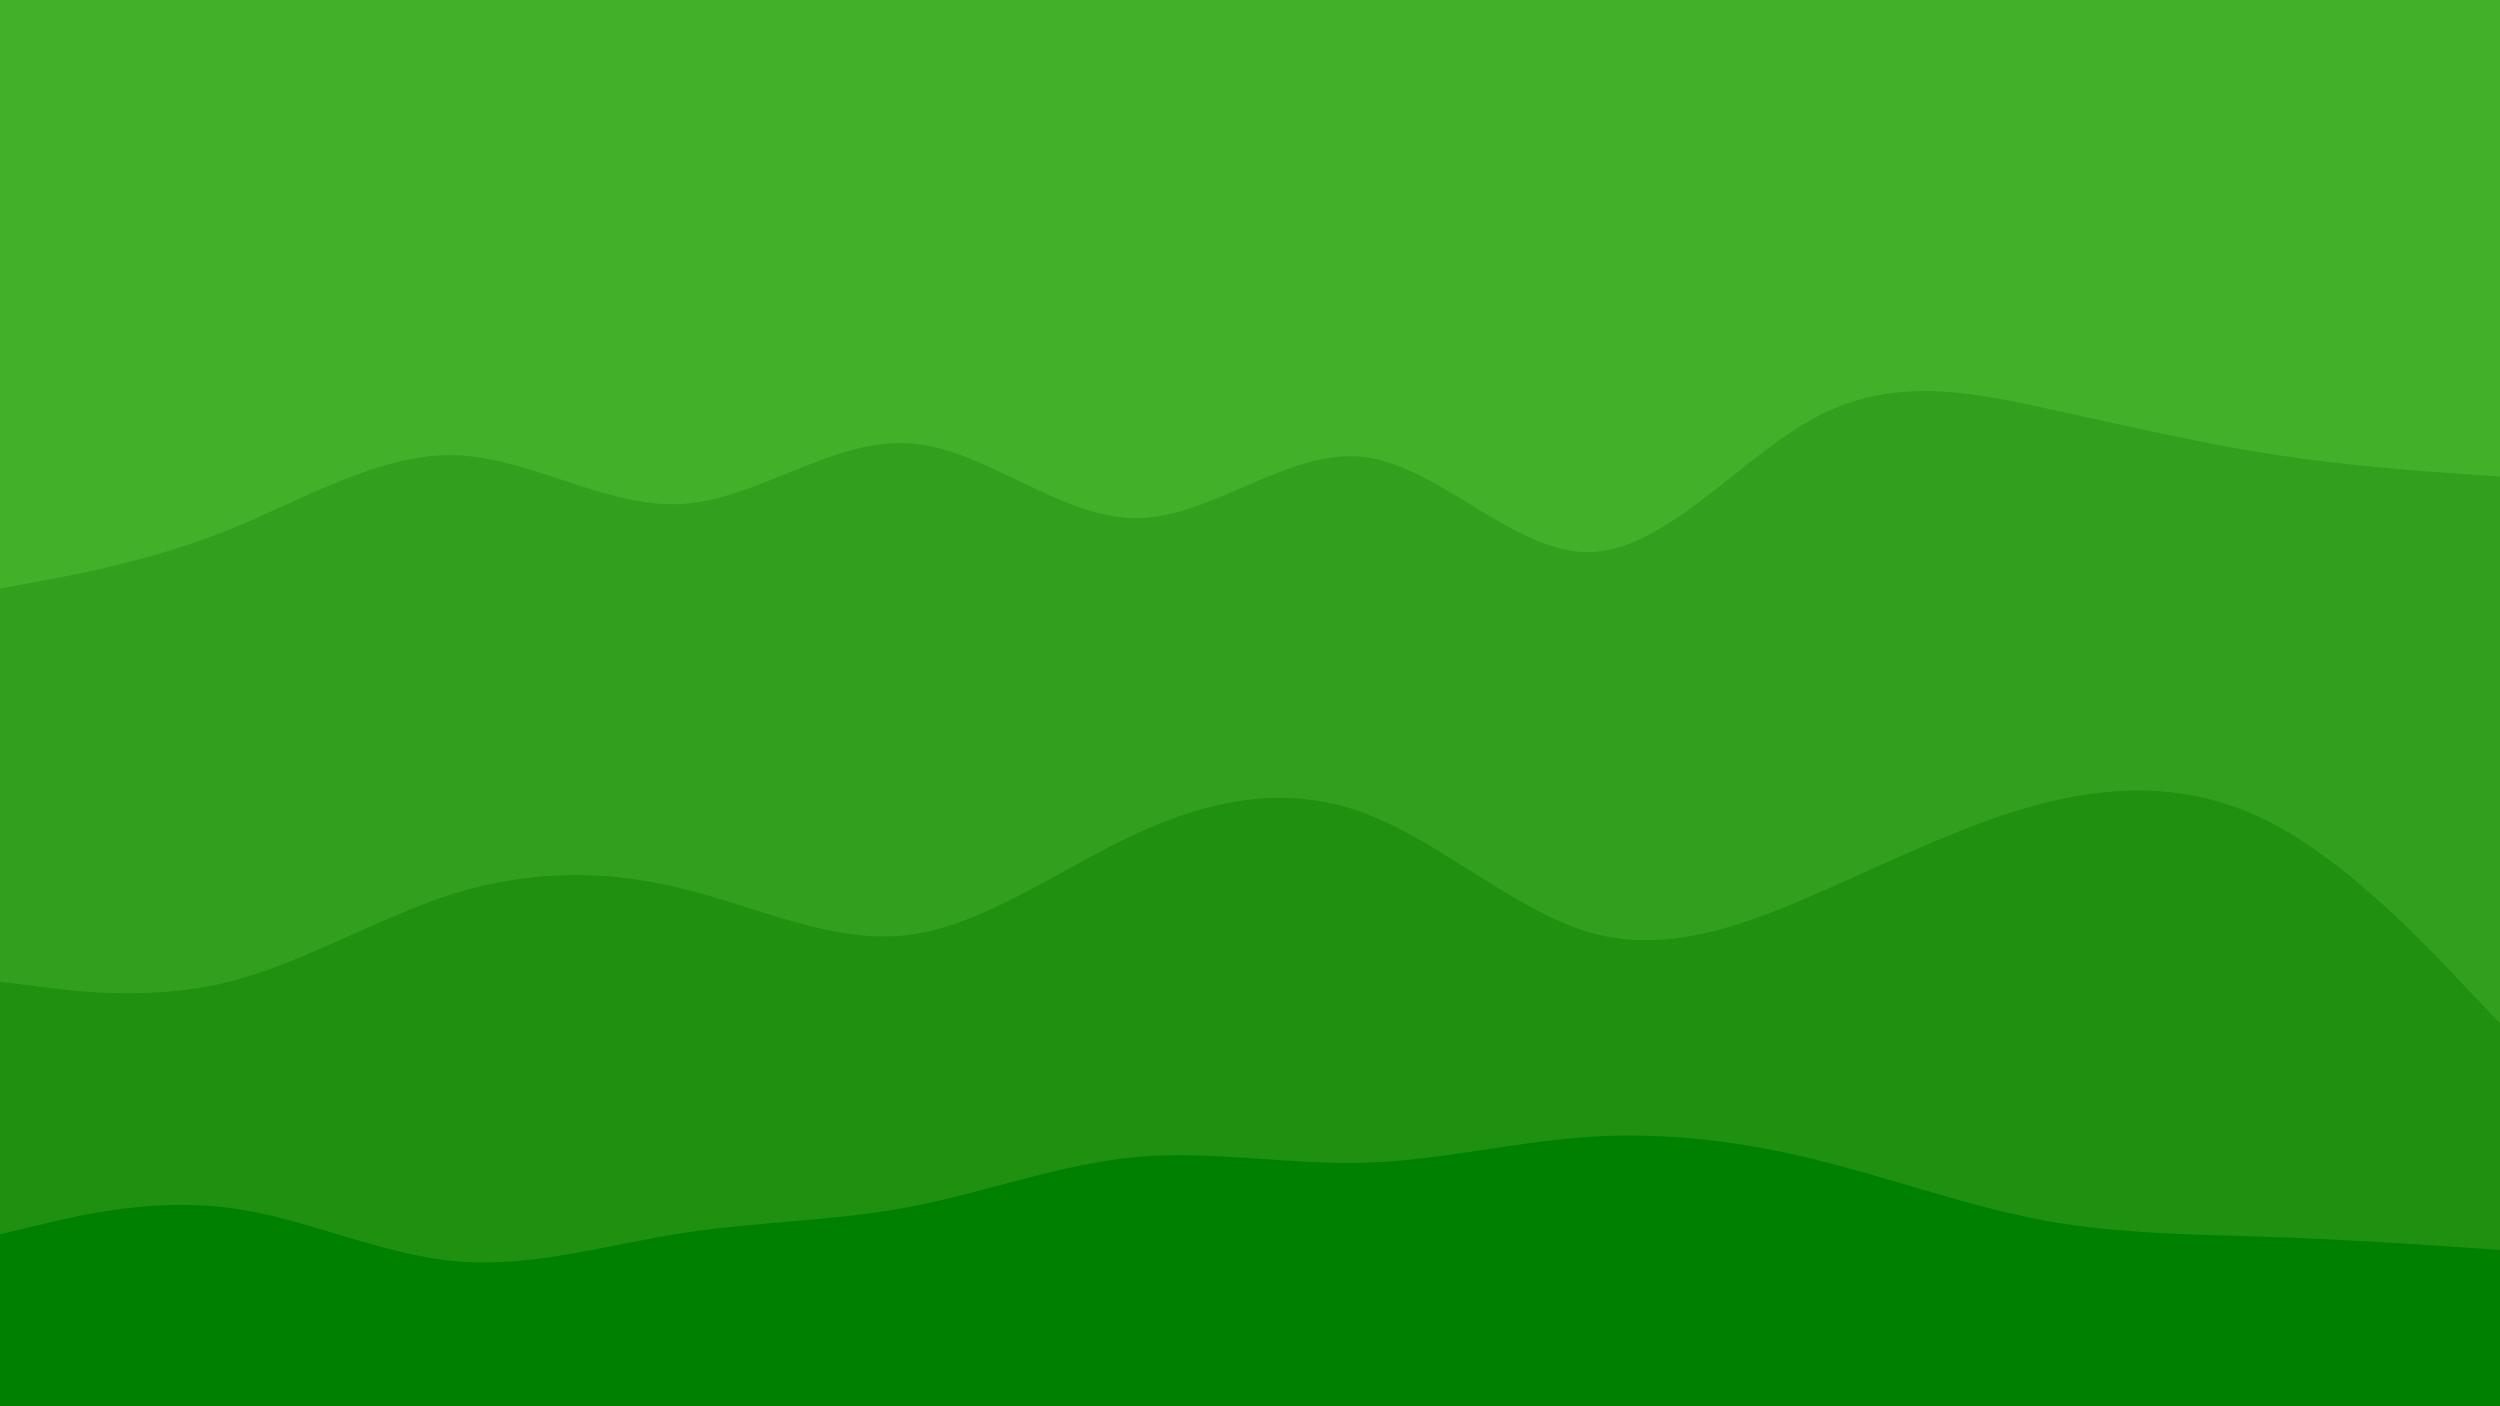 <svg id="visual" viewBox="0 0 960 540" width="960" height="540" xmlns="http://www.w3.org/2000/svg" xmlns:xlink="http://www.w3.org/1999/xlink" version="1.1"><path d="M0 228L14.5 225.3C29 222.7 58 217.3 87.2 205.7C116.3 194 145.7 176 174.8 176.8C204 177.7 233 197.3 262 195.5C291 193.7 320 170.3 349 172.2C378 174 407 201 436.2 201C465.3 201 494.7 174 523.8 177.5C553 181 582 215 611 214C640 213 669 177 698 161.8C727 146.7 756 152.3 785.2 158.7C814.3 165 843.7 172 872.8 176.5C902 181 931 183 945.5 184L960 185L960 0L945.5 0C931 0 902 0 872.8 0C843.7 0 814.3 0 785.2 0C756 0 727 0 698 0C669 0 640 0 611 0C582 0 553 0 523.8 0C494.7 0 465.3 0 436.2 0C407 0 378 0 349 0C320 0 291 0 262 0C233 0 204 0 174.8 0C145.7 0 116.3 0 87.2 0C58 0 29 0 14.5 0L0 0Z" fill="#43b02a"></path><path d="M0 379L14.5 380.8C29 382.7 58 386.3 87.2 379.2C116.3 372 145.7 354 174.8 345C204 336 233 336 262 343.2C291 350.3 320 364.7 349 361C378 357.3 407 335.7 436.2 322.2C465.3 308.7 494.7 303.3 523.8 314.2C553 325 582 352 611 360.2C640 368.3 669 357.7 698 345C727 332.3 756 317.7 785.2 310.3C814.3 303 843.7 303 872.8 318.3C902 333.7 931 364.3 945.5 379.7L960 395L960 183L945.5 182C931 181 902 179 872.8 174.5C843.7 170 814.3 163 785.2 156.7C756 150.3 727 144.7 698 159.8C669 175 640 211 611 212C582 213 553 179 523.8 175.5C494.7 172 465.3 199 436.2 199C407 199 378 172 349 170.2C320 168.3 291 191.7 262 193.5C233 195.3 204 175.7 174.8 174.8C145.7 174 116.3 192 87.2 203.7C58 215.3 29 220.7 14.5 223.3L0 226Z" fill="#32a01e"></path><path d="M0 476L14.5 472.5C29 469 58 462 87.2 465.7C116.3 469.3 145.7 483.7 174.8 486.3C204 489 233 480 262 475.5C291 471 320 471 349 465.5C378 460 407 449 436.2 446.3C465.3 443.7 494.7 449.3 523.8 448.5C553 447.7 582 440.3 611 438.5C640 436.7 669 440.3 698 447.5C727 454.7 756 465.3 785.2 470.7C814.3 476 843.7 476 872.8 477C902 478 931 480 945.5 481L960 482L960 393L945.5 377.7C931 362.3 902 331.7 872.8 316.3C843.7 301 814.3 301 785.2 308.3C756 315.7 727 330.3 698 343C669 355.7 640 366.3 611 358.2C582 350 553 323 523.8 312.2C494.7 301.3 465.3 306.7 436.2 320.2C407 333.7 378 355.3 349 359C320 362.7 291 348.3 262 341.2C233 334 204 334 174.8 343C145.7 352 116.3 370 87.2 377.2C58 384.3 29 380.7 14.5 378.8L0 377Z" fill="#1f9010"></path><path d="M0 541L14.5 541C29 541 58 541 87.2 541C116.3 541 145.7 541 174.8 541C204 541 233 541 262 541C291 541 320 541 349 541C378 541 407 541 436.2 541C465.3 541 494.7 541 523.8 541C553 541 582 541 611 541C640 541 669 541 698 541C727 541 756 541 785.2 541C814.3 541 843.7 541 872.8 541C902 541 931 541 945.5 541L960 541L960 480L945.5 479C931 478 902 476 872.8 475C843.7 474 814.3 474 785.2 468.7C756 463.3 727 452.7 698 445.5C669 438.3 640 434.7 611 436.5C582 438.3 553 445.7 523.8 446.5C494.7 447.3 465.3 441.7 436.2 444.3C407 447 378 458 349 463.5C320 469 291 469 262 473.5C233 478 204 487 174.8 484.3C145.7 481.7 116.3 467.3 87.2 463.7C58 460 29 467 14.5 470.5L0 474Z" fill="#008000"></path></svg>